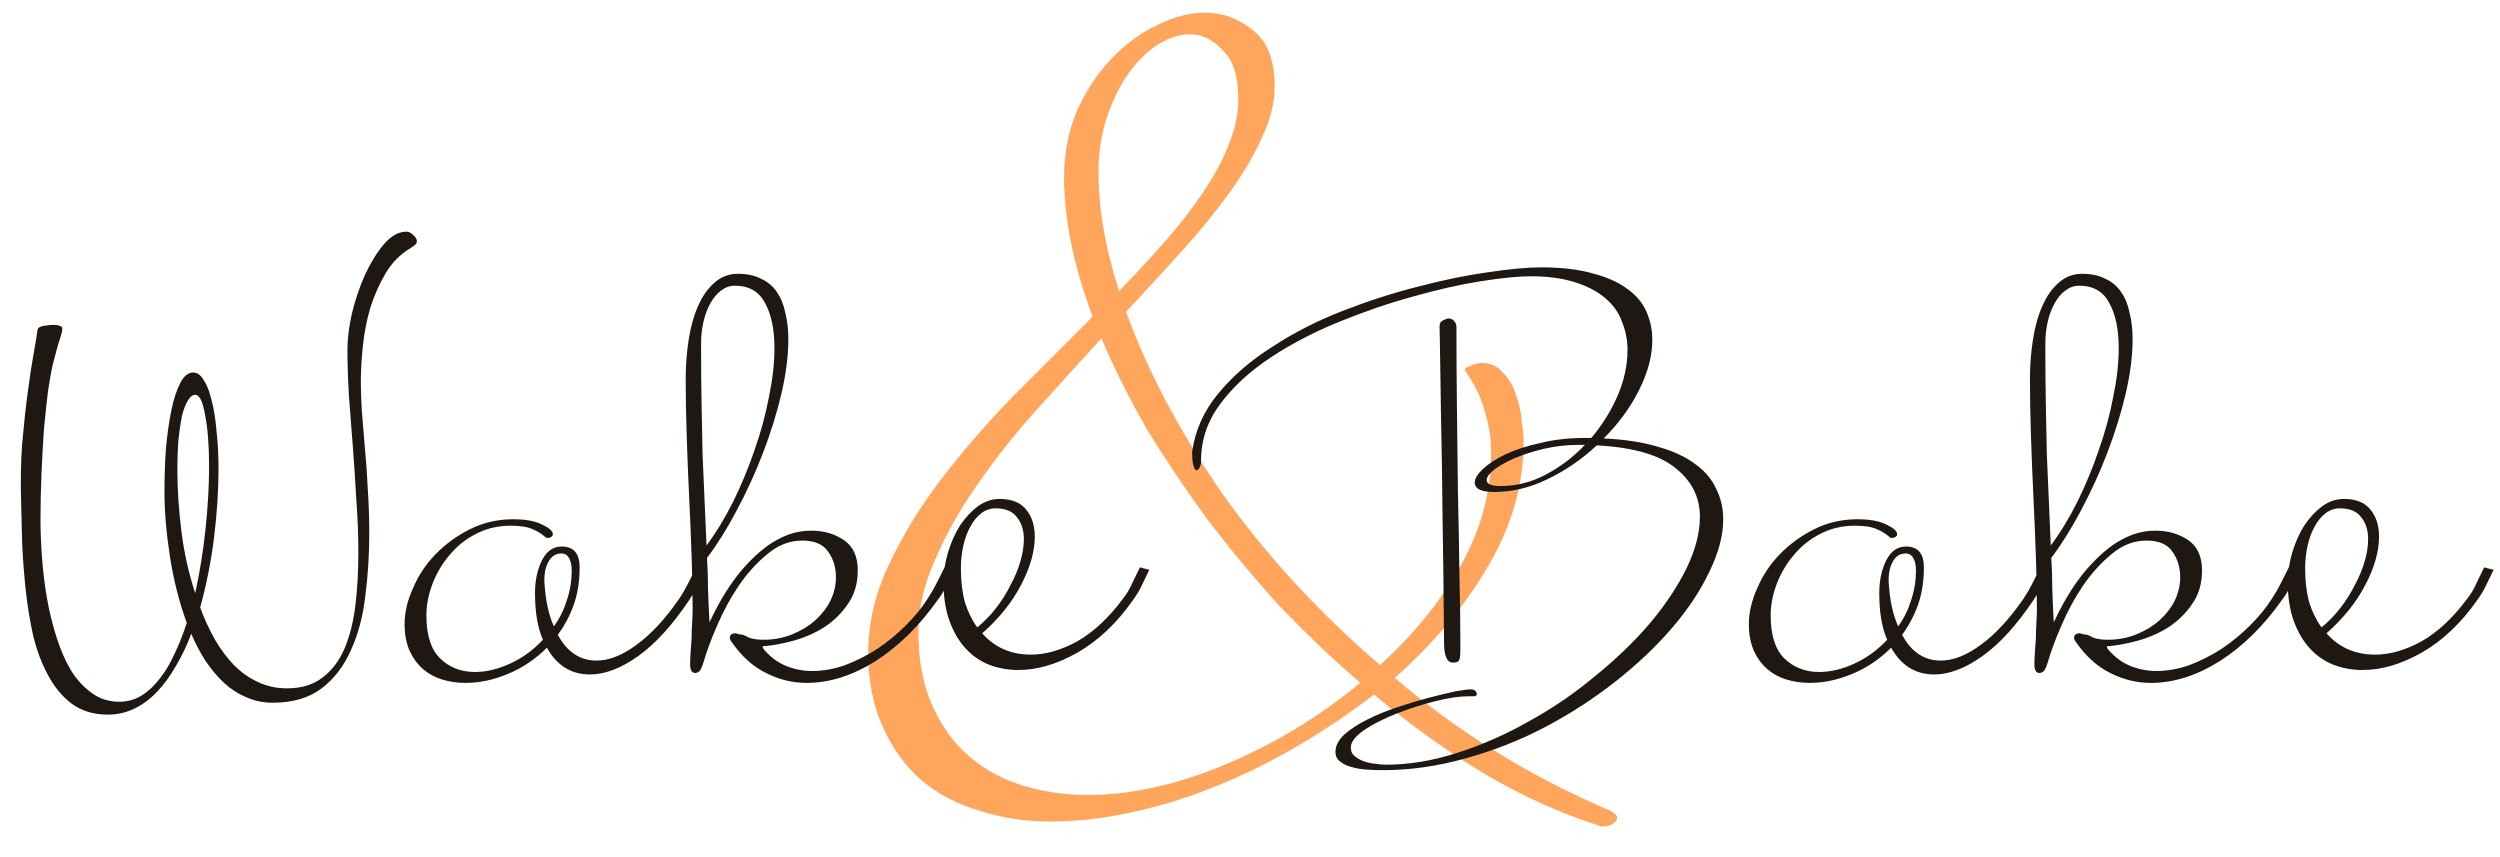<svg width="242" height="83" viewBox="0 0 242 83" fill="none" xmlns="http://www.w3.org/2000/svg">
<path d="M131.676 66.093C128.946 63.743 126.31 61.235 123.77 58.567C121.293 55.837 118.975 53.042 116.816 50.184C114.72 47.327 112.783 44.437 111.005 41.516C109.29 38.531 107.829 35.609 106.623 32.752C104.464 35.101 102.304 37.483 100.145 39.896C98.049 42.246 96.176 44.627 94.525 47.041C92.874 49.391 91.54 51.772 90.524 54.185C89.444 56.535 88.904 58.885 88.904 61.235C88.904 64.029 89.381 66.442 90.333 68.474C91.222 70.443 92.429 72.063 93.953 73.333C95.477 74.603 97.224 75.524 99.192 76.095C101.161 76.667 103.193 76.953 105.289 76.953C109.481 76.953 113.926 75.968 118.626 73.999C123.325 72.031 127.675 69.395 131.676 66.093ZM119.864 9.603C119.864 7.381 119.356 5.793 118.34 4.84C117.387 3.824 116.339 3.316 115.196 3.316C114.244 3.316 113.227 3.634 112.148 4.269C111.132 4.904 110.179 5.825 109.29 7.031C108.464 8.174 107.766 9.572 107.194 11.223C106.623 12.874 106.337 14.684 106.337 16.653C106.337 20.273 107.004 24.115 108.337 28.179C109.925 26.528 111.418 24.909 112.815 23.321C114.212 21.733 115.418 20.177 116.435 18.653C117.514 17.065 118.34 15.541 118.911 14.081C119.546 12.556 119.864 11.064 119.864 9.603ZM156.539 79.144C156.539 79.334 156.412 79.525 156.158 79.715C155.904 79.906 155.523 80.001 155.015 80.001C151.205 78.794 147.458 77.111 143.774 74.952C140.091 72.729 136.503 70.157 133.01 67.236C130.597 69.078 128.088 70.761 125.484 72.285C122.881 73.809 120.213 75.111 117.482 76.191C114.815 77.27 112.116 78.096 109.385 78.667C106.718 79.239 104.146 79.525 101.669 79.525C99.256 79.525 96.97 79.175 94.81 78.477C92.651 77.842 90.778 76.857 89.19 75.524C87.602 74.126 86.364 72.412 85.475 70.38C84.522 68.347 84.046 65.966 84.046 63.235C84.046 60.314 84.713 57.456 86.046 54.662C87.38 51.804 89.095 49.01 91.191 46.279C93.286 43.548 95.604 40.881 98.145 38.277C100.748 35.673 103.289 33.133 105.765 30.656C103.924 25.702 103.003 21.225 103.003 17.224C103.003 14.874 103.416 12.715 104.241 10.746C105.13 8.778 106.242 7.095 107.575 5.698C108.909 4.3 110.37 3.221 111.957 2.459C113.609 1.633 115.164 1.22 116.625 1.22C118.34 1.22 119.896 1.792 121.293 2.935C122.69 4.015 123.389 5.825 123.389 8.365C123.389 9.953 122.976 11.604 122.15 13.319C121.388 15.033 120.34 16.811 119.007 18.653C117.736 20.431 116.212 22.305 114.434 24.273C112.719 26.179 110.909 28.147 109.004 30.18C111.1 35.959 114.212 41.833 118.34 47.803C122.531 53.709 127.612 59.234 133.582 64.378C136.82 61.457 139.424 58.25 141.393 54.757C143.362 51.264 144.346 47.612 144.346 43.802C144.346 42.532 144.155 41.262 143.774 39.992C143.457 38.658 142.79 37.261 141.774 35.8C141.774 35.673 141.964 35.546 142.346 35.419C142.727 35.228 143.076 35.133 143.393 35.133C144.282 35.133 144.981 35.451 145.489 36.086C146.061 36.657 146.473 37.356 146.728 38.181C147.045 39.007 147.236 39.864 147.299 40.754C147.426 41.579 147.49 42.246 147.49 42.754C147.49 46.946 146.315 51.01 143.965 54.947C141.679 58.821 138.694 62.378 135.01 65.617C141.171 70.888 148.125 75.174 155.873 78.477C156.317 78.731 156.539 78.953 156.539 79.144Z" fill="#FFA55C"/>
<path d="M20.24 45.128C20.24 43.144 20.112 41.496 19.856 40.184C19.632 38.872 19.312 38.216 18.896 38.216C18.64 38.216 18.4 38.408 18.176 38.792C17.952 39.144 17.76 39.656 17.6 40.328C17.472 40.968 17.36 41.736 17.264 42.632C17.2 43.496 17.168 44.44 17.168 45.464C17.168 47.288 17.296 49.256 17.552 51.368C17.808 53.448 18.256 55.464 18.896 57.416C19.344 55.368 19.68 53.272 19.904 51.128C20.128 48.952 20.24 46.952 20.24 45.128ZM40.352 23.336C40.352 23.496 40.288 23.624 40.16 23.72C40.032 23.816 39.872 23.928 39.68 24.056C38.72 24.632 37.936 25.432 37.328 26.456C36.72 27.48 36.224 28.6 35.84 29.816C35.488 31.032 35.248 32.28 35.12 33.56C34.992 34.808 34.928 35.96 34.928 37.016C34.928 37.752 34.96 38.664 35.024 39.752C35.12 40.808 35.216 41.976 35.312 43.256C35.44 44.536 35.536 45.896 35.6 47.336C35.696 48.744 35.744 50.184 35.744 51.656C35.744 53.736 35.616 55.752 35.36 57.704C35.136 59.656 34.672 61.4 33.968 62.936C33.296 64.472 32.352 65.704 31.136 66.632C29.92 67.56 28.336 68.024 26.384 68.024C25.488 68.024 24.64 67.848 23.84 67.496C23.072 67.176 22.352 66.712 21.68 66.104C21.04 65.496 20.448 64.792 19.904 63.992C19.392 63.192 18.928 62.312 18.512 61.352C18.096 62.472 17.6 63.512 17.024 64.472C16.48 65.432 15.872 66.264 15.2 66.968C14.528 67.672 13.792 68.216 12.992 68.6C12.192 68.984 11.344 69.176 10.448 69.176C9.072 69.176 7.904 68.824 6.944 68.12C6.016 67.416 5.248 66.488 4.64 65.336C4.032 64.216 3.552 62.936 3.2 61.496C2.88 60.024 2.64 58.536 2.48 57.032C2.32 55.496 2.208 54.008 2.144 52.568C2.112 51.096 2.08 49.8 2.048 48.68C1.984 46.664 2.016 44.76 2.144 42.968C2.304 41.144 2.48 39.512 2.672 38.072C2.864 36.6 3.056 35.336 3.248 34.28C3.44 33.224 3.568 32.44 3.632 31.928C3.664 31.736 3.856 31.608 4.208 31.544C4.592 31.48 4.928 31.448 5.216 31.448C5.44 31.448 5.632 31.48 5.792 31.544C5.952 31.576 6.032 31.672 6.032 31.832C6.032 32.024 5.952 32.36 5.792 32.84C5.632 33.288 5.392 34.152 5.072 35.432C4.944 36.008 4.8 36.84 4.64 37.928C4.512 38.984 4.384 40.184 4.256 41.528C4.16 42.872 4.08 44.312 4.016 45.848C3.952 47.352 3.92 48.824 3.92 50.264C3.92 51.384 3.968 52.616 4.064 53.96C4.16 55.272 4.32 56.584 4.544 57.896C4.768 59.176 5.072 60.424 5.456 61.64C5.84 62.856 6.304 63.928 6.848 64.856C7.424 65.784 8.096 66.52 8.864 67.064C9.632 67.64 10.528 67.928 11.552 67.928C12.32 67.928 13.024 67.736 13.664 67.352C14.304 66.968 14.896 66.424 15.44 65.72C15.984 65.048 16.464 64.248 16.88 63.32C17.328 62.392 17.728 61.384 18.08 60.296C17.344 58.28 16.8 56.136 16.448 53.864C16.096 51.592 15.92 49.496 15.92 47.576C15.92 46.168 15.968 44.776 16.064 43.4C16.192 42.024 16.368 40.792 16.592 39.704C16.816 38.616 17.104 37.736 17.456 37.064C17.808 36.392 18.224 36.056 18.704 36.056C19.088 36.056 19.424 36.296 19.712 36.776C20.032 37.256 20.288 37.912 20.48 38.744C20.704 39.576 20.864 40.568 20.96 41.72C21.088 42.84 21.152 44.056 21.152 45.368C21.152 47.48 21.008 49.704 20.72 52.04C20.432 54.344 19.984 56.6 19.376 58.808C19.792 59.928 20.272 60.968 20.816 61.928C21.36 62.856 21.968 63.672 22.64 64.376C23.344 65.08 24.112 65.624 24.944 66.008C25.808 66.424 26.752 66.632 27.776 66.632C29.184 66.632 30.336 66.28 31.232 65.576C32.128 64.904 32.832 63.976 33.344 62.792C33.856 61.576 34.208 60.184 34.4 58.616C34.592 57.016 34.688 55.304 34.688 53.48C34.688 51.848 34.624 50.168 34.496 48.44C34.4 46.712 34.288 45 34.16 43.304C34.032 41.576 33.904 39.912 33.776 38.312C33.68 36.68 33.632 35.176 33.632 33.8C33.632 32.808 33.776 31.656 34.064 30.344C34.384 29.032 34.8 27.8 35.312 26.648C35.856 25.464 36.464 24.472 37.136 23.672C37.84 22.84 38.576 22.424 39.344 22.424C39.568 22.424 39.792 22.536 40.016 22.76C40.24 22.952 40.352 23.144 40.352 23.336ZM55.34 55.208C55.34 54.728 55.26 54.344 55.1 54.056C54.94 53.736 54.684 53.576 54.332 53.576C53.788 53.576 53.372 53.848 53.084 54.392C52.796 54.904 52.668 55.56 52.7 56.36C52.796 58.056 53.1 59.48 53.612 60.632C54.156 59.896 54.572 59.064 54.86 58.136C55.18 57.208 55.34 56.232 55.34 55.208ZM68.3 55.16C68.076 55.64 67.836 56.136 67.58 56.648C67.324 57.128 67.036 57.608 66.716 58.088C65.084 60.52 63.436 62.328 61.772 63.512C60.108 64.696 58.556 65.288 57.116 65.288C55.292 65.288 53.9 64.424 52.94 62.696C51.82 63.816 50.556 64.664 49.148 65.24C47.772 65.816 46.412 66.104 45.068 66.104C44.268 66.104 43.5 65.992 42.764 65.768C42.06 65.544 41.452 65.208 40.94 64.76C40.396 64.28 39.964 63.688 39.644 62.984C39.324 62.248 39.164 61.4 39.164 60.44C39.164 59.288 39.436 58.12 39.98 56.936C40.492 55.72 41.212 54.632 42.14 53.672C43.1 52.68 44.22 51.864 45.5 51.224C46.78 50.584 48.172 50.264 49.676 50.264C50.892 50.264 51.836 50.44 52.508 50.792C53.18 51.112 53.516 51.416 53.516 51.704C53.516 51.832 53.452 51.928 53.324 51.992C53.196 52.056 53.084 52.088 52.988 52.088C52.956 52.056 52.924 52.04 52.892 52.04H52.844C52.46 51.688 52.028 51.416 51.548 51.224C51.068 51 50.364 50.888 49.436 50.888C48.188 50.888 47.052 51.16 46.028 51.704C45.036 52.216 44.188 52.904 43.484 53.768C42.78 54.6 42.236 55.528 41.852 56.552C41.468 57.576 41.276 58.584 41.276 59.576C41.276 61.496 41.724 62.888 42.62 63.752C43.516 64.616 44.636 65.048 45.98 65.048C47.068 65.048 48.204 64.776 49.388 64.232C50.572 63.688 51.628 62.92 52.556 61.928C52.044 60.776 51.788 59.272 51.788 57.416C51.788 56.2 52.012 55.144 52.46 54.248C52.908 53.352 53.548 52.904 54.38 52.904C55.532 52.904 56.108 53.576 56.108 54.92C56.108 56.264 55.916 57.48 55.532 58.568C55.148 59.624 54.636 60.584 53.996 61.448C54.892 63.112 56.14 63.944 57.74 63.944C58.956 63.944 60.252 63.432 61.628 62.408C63.036 61.384 64.412 59.896 65.756 57.944C66.076 57.464 66.364 56.968 66.62 56.456C66.876 55.944 67.132 55.432 67.388 54.92L68.3 55.16ZM74.967 33.704C74.967 31.88 74.663 30.424 74.055 29.336C73.479 28.216 72.503 27.656 71.127 27.656C70.647 27.656 70.199 27.816 69.783 28.136C69.399 28.424 69.063 28.824 68.775 29.336C68.487 29.848 68.263 30.44 68.103 31.112C67.943 31.784 67.863 32.504 67.863 33.272C67.863 35.384 67.879 37.304 67.911 39.032C67.943 40.76 67.975 42.392 68.007 43.928C68.071 45.464 68.135 46.952 68.199 48.392C68.263 49.832 68.327 51.304 68.391 52.808C69.319 51.56 70.183 50.136 70.983 48.536C71.783 46.904 72.471 45.24 73.047 43.544C73.655 41.816 74.119 40.104 74.439 38.408C74.791 36.712 74.967 35.144 74.967 33.704ZM92.343 55.16C92.119 55.64 91.879 56.136 91.623 56.648C91.399 57.16 91.111 57.64 90.759 58.088C88.999 60.584 86.999 62.552 84.759 63.992C82.519 65.4 80.295 66.104 78.087 66.104C76.711 66.104 75.399 65.784 74.151 65.144C72.903 64.536 71.799 63.544 70.839 62.168C70.711 62.008 70.647 61.864 70.647 61.736C70.647 61.448 70.839 61.304 71.223 61.304C71.255 61.304 71.367 61.336 71.559 61.4C71.815 61.4 72.103 61.496 72.423 61.688C72.775 61.848 73.271 61.928 73.911 61.928C74.903 61.928 75.831 61.752 76.695 61.4C77.559 61.048 78.295 60.6 78.903 60.056C79.543 59.48 80.039 58.84 80.391 58.136C80.743 57.4 80.919 56.648 80.919 55.88C80.919 54.92 80.663 54.088 80.151 53.384C79.671 52.68 78.839 52.328 77.655 52.328C76.439 52.328 75.319 52.76 74.295 53.624C73.271 54.456 72.343 55.48 71.511 56.696C70.711 57.88 70.023 59.144 69.447 60.488C68.871 61.8 68.439 62.952 68.151 63.944C67.991 64.488 67.847 64.824 67.719 64.952C67.591 65.08 67.447 65.144 67.287 65.144C66.935 65.144 66.775 64.808 66.807 64.136C66.807 63.848 66.823 63.496 66.855 63.08C66.887 62.664 66.919 62.216 66.951 61.736C66.951 61.256 66.967 60.776 66.999 60.296C67.031 59.784 67.047 59.32 67.047 58.904C67.047 57.464 67.015 55.816 66.951 53.96C66.887 52.072 66.807 50.136 66.711 48.152C66.615 46.136 66.535 44.136 66.471 42.152C66.407 40.168 66.375 38.344 66.375 36.68C66.375 35.368 66.471 34.104 66.663 32.888C66.855 31.64 67.159 30.552 67.575 29.624C67.991 28.664 68.519 27.912 69.159 27.368C69.799 26.792 70.551 26.504 71.415 26.504C72.311 26.504 73.063 26.664 73.671 26.984C74.311 27.272 74.823 27.704 75.207 28.28C75.591 28.824 75.863 29.496 76.023 30.296C76.215 31.064 76.311 31.912 76.311 32.84C76.311 34.44 76.087 36.2 75.639 38.12C75.191 40.008 74.599 41.912 73.863 43.832C73.127 45.752 72.279 47.608 71.319 49.4C70.391 51.16 69.431 52.696 68.439 54.008C68.503 54.968 68.535 55.96 68.535 56.984C68.567 58.008 68.615 59.096 68.679 60.248C69.479 58.52 70.359 57.032 71.319 55.784C71.735 55.24 72.199 54.712 72.711 54.2C73.255 53.656 73.815 53.176 74.391 52.76C74.999 52.344 75.639 52.008 76.311 51.752C77.015 51.496 77.751 51.368 78.519 51.368C79.735 51.368 80.791 51.672 81.687 52.28C82.583 52.888 83.031 53.864 83.031 55.208C83.031 56.488 82.711 57.576 82.071 58.472C81.463 59.368 80.695 60.12 79.767 60.728C78.839 61.304 77.847 61.736 76.791 62.024C75.735 62.312 74.775 62.488 73.911 62.552C73.847 62.552 73.815 62.568 73.815 62.6C73.815 62.664 73.863 62.76 73.959 62.888C74.599 63.624 75.319 64.152 76.119 64.472C76.919 64.792 77.751 64.952 78.615 64.952C79.671 64.952 80.743 64.76 81.831 64.376C82.919 63.96 83.959 63.432 84.951 62.792C85.943 62.12 86.855 61.368 87.687 60.536C88.551 59.672 89.255 58.808 89.799 57.944C90.119 57.464 90.407 56.968 90.663 56.456C90.919 55.944 91.175 55.432 91.431 54.92L92.343 55.16ZM99.11 52.184C99.11 51.32 98.886 50.616 98.438 50.072C98.022 49.496 97.334 49.208 96.374 49.208C95.862 49.208 95.398 49.368 94.982 49.688C94.566 50.008 94.214 50.44 93.926 50.984C93.638 51.496 93.414 52.104 93.254 52.808C93.094 53.512 93.014 54.248 93.014 55.016C93.014 56.232 93.142 57.32 93.398 58.28C93.686 59.208 94.086 60.024 94.598 60.728C95.27 60.184 95.878 59.56 96.422 58.856C96.966 58.152 97.43 57.416 97.814 56.648C98.23 55.88 98.55 55.112 98.774 54.344C98.998 53.576 99.11 52.856 99.11 52.184ZM111.254 55.16C111.03 55.64 110.79 56.136 110.534 56.648C110.31 57.128 110.022 57.608 109.67 58.088C108.102 60.328 106.31 62.024 104.294 63.176C102.31 64.296 100.406 64.856 98.582 64.856C97.558 64.856 96.598 64.68 95.702 64.328C94.838 63.976 94.086 63.448 93.446 62.744C92.806 62.04 92.294 61.16 91.91 60.104C91.526 59.048 91.334 57.8 91.334 56.36C91.334 55.4 91.478 54.44 91.766 53.48C92.054 52.52 92.438 51.656 92.918 50.888C93.43 50.12 94.006 49.496 94.646 49.016C95.318 48.536 96.022 48.296 96.758 48.296C97.942 48.296 98.806 48.648 99.35 49.352C99.894 50.024 100.166 50.888 100.166 51.944C100.166 53.384 99.718 54.952 98.822 56.648C97.958 58.312 96.71 59.864 95.078 61.304C96.294 62.68 97.862 63.368 99.782 63.368C101.222 63.368 102.726 62.936 104.294 62.072C105.862 61.176 107.334 59.8 108.71 57.944C109.062 57.496 109.35 57.016 109.574 56.504C109.83 55.96 110.086 55.432 110.342 54.92L111.254 55.16ZM152.839 43.064C151.655 43.064 150.519 43.192 149.431 43.448C148.375 43.704 147.431 44.008 146.599 44.36C145.799 44.712 145.143 45.08 144.631 45.464C144.151 45.848 143.911 46.184 143.911 46.472C143.911 46.856 144.359 47.048 145.255 47.048C146.791 47.048 148.247 46.68 149.623 45.944C151.031 45.208 152.295 44.248 153.415 43.064H152.839ZM166.807 50.264C166.807 51.832 166.359 53.528 165.463 55.352C164.599 57.176 163.399 58.984 161.863 60.776C160.327 62.568 158.503 64.296 156.391 65.96C154.279 67.624 152.007 69.096 149.575 70.376C147.143 71.656 144.583 72.664 141.895 73.4C139.207 74.168 136.519 74.552 133.831 74.552C133.383 74.552 132.887 74.536 132.343 74.504C131.831 74.472 131.351 74.392 130.903 74.264C130.455 74.168 130.071 73.992 129.751 73.736C129.431 73.512 129.271 73.192 129.271 72.776C129.271 72.2 129.559 71.64 130.135 71.096C130.711 70.584 131.447 70.104 132.343 69.656C133.239 69.208 134.215 68.808 135.271 68.456C136.327 68.104 137.335 67.8 138.295 67.544C139.287 67.288 140.151 67.08 140.887 66.92C141.623 66.792 142.119 66.728 142.375 66.728C142.567 66.728 142.711 66.776 142.807 66.872C142.903 66.968 142.951 67.064 142.951 67.16C142.951 67.32 142.871 67.4 142.711 67.4H142.087C141.255 67.4 140.199 67.56 138.919 67.88C137.639 68.2 136.391 68.6 135.175 69.08C133.959 69.56 132.919 70.088 132.055 70.664C131.191 71.272 130.759 71.832 130.759 72.344C130.759 72.696 130.871 72.968 131.095 73.16C131.351 73.384 131.655 73.56 132.007 73.688C132.359 73.816 132.727 73.896 133.111 73.928C133.495 73.992 133.831 74.024 134.119 74.024C136.391 74.024 138.711 73.64 141.079 72.872C143.479 72.104 145.799 71.08 148.039 69.8C150.311 68.552 152.439 67.096 154.423 65.432C156.439 63.8 158.199 62.104 159.703 60.344C161.207 58.552 162.391 56.776 163.255 55.016C164.119 53.224 164.551 51.56 164.551 50.024C164.551 48.136 163.767 46.568 162.199 45.32C160.663 44.04 158.119 43.304 154.567 43.112C153.127 44.456 151.543 45.544 149.815 46.376C148.119 47.208 146.391 47.624 144.631 47.624C143.383 47.624 142.759 47.32 142.759 46.712C142.759 46.328 143.015 45.896 143.527 45.416C144.071 44.904 144.807 44.424 145.735 43.976C146.695 43.528 147.831 43.16 149.143 42.872C150.455 42.552 151.895 42.392 153.463 42.392H154.039C155.095 41.144 155.943 39.784 156.583 38.312C157.223 36.808 157.543 35.336 157.543 33.896C157.543 32.936 157.367 32.024 157.015 31.16C156.695 30.264 156.151 29.496 155.383 28.856C154.647 28.216 153.671 27.704 152.455 27.32C151.271 26.936 149.831 26.744 148.135 26.744C146.983 26.744 145.383 26.904 143.335 27.224C141.319 27.544 139.127 28.04 136.759 28.712C134.423 29.352 132.039 30.168 129.607 31.16C127.175 32.152 124.967 33.304 122.983 34.616C120.999 35.928 119.383 37.416 118.135 39.08C116.887 40.744 116.263 42.584 116.263 44.6C116.263 44.856 116.215 45.08 116.119 45.272C116.023 45.432 115.927 45.512 115.831 45.512C115.703 45.512 115.607 45.384 115.543 45.128C115.447 44.84 115.399 44.376 115.399 43.736C115.687 41.656 116.535 39.768 117.943 38.072C119.351 36.376 121.095 34.872 123.175 33.56C125.223 32.216 127.479 31.064 129.943 30.104C132.407 29.144 134.839 28.36 137.239 27.752C139.671 27.112 141.927 26.648 144.007 26.36C146.119 26.04 147.847 25.88 149.191 25.88C151.143 25.88 152.791 26.072 154.135 26.456C155.511 26.808 156.631 27.304 157.495 27.944C158.359 28.552 158.983 29.288 159.367 30.152C159.751 31.016 159.943 31.928 159.943 32.888C159.943 34.456 159.511 36.088 158.647 37.784C157.815 39.448 156.679 41 155.239 42.44C157.287 42.536 159.047 42.808 160.519 43.256C161.991 43.672 163.191 44.232 164.119 44.936C165.047 45.608 165.719 46.408 166.135 47.336C166.583 48.232 166.807 49.208 166.807 50.264ZM141.367 62.888C141.367 63.336 141.335 63.656 141.271 63.848C141.207 64.04 141.031 64.136 140.743 64.136C140.103 64.2 139.783 63.56 139.783 62.216C139.751 57.8 139.703 53.768 139.639 50.12C139.607 46.472 139.559 43.32 139.495 40.664C139.463 37.976 139.431 35.848 139.399 34.28C139.367 32.712 139.351 31.816 139.351 31.592C139.351 31.336 139.431 31.16 139.591 31.064C139.751 30.968 139.943 30.888 140.167 30.824C140.423 30.824 140.615 30.904 140.743 31.064C140.903 31.224 140.983 31.416 140.983 31.64C140.983 34.2 140.999 36.84 141.031 39.56C141.063 42.248 141.095 44.936 141.127 47.624C141.191 50.312 141.239 52.952 141.271 55.544C141.335 58.136 141.367 60.584 141.367 62.888ZM185.465 55.208C185.465 54.728 185.385 54.344 185.225 54.056C185.065 53.736 184.809 53.576 184.457 53.576C183.913 53.576 183.497 53.848 183.209 54.392C182.921 54.904 182.793 55.56 182.825 56.36C182.921 58.056 183.225 59.48 183.737 60.632C184.281 59.896 184.697 59.064 184.985 58.136C185.305 57.208 185.465 56.232 185.465 55.208ZM198.425 55.16C198.201 55.64 197.961 56.136 197.705 56.648C197.449 57.128 197.161 57.608 196.841 58.088C195.209 60.52 193.561 62.328 191.897 63.512C190.233 64.696 188.681 65.288 187.241 65.288C185.417 65.288 184.025 64.424 183.065 62.696C181.945 63.816 180.681 64.664 179.273 65.24C177.897 65.816 176.537 66.104 175.193 66.104C174.393 66.104 173.625 65.992 172.889 65.768C172.185 65.544 171.577 65.208 171.065 64.76C170.521 64.28 170.089 63.688 169.769 62.984C169.449 62.248 169.289 61.4 169.289 60.44C169.289 59.288 169.561 58.12 170.105 56.936C170.617 55.72 171.337 54.632 172.265 53.672C173.225 52.68 174.345 51.864 175.625 51.224C176.905 50.584 178.297 50.264 179.801 50.264C181.017 50.264 181.961 50.44 182.633 50.792C183.305 51.112 183.641 51.416 183.641 51.704C183.641 51.832 183.577 51.928 183.449 51.992C183.321 52.056 183.209 52.088 183.113 52.088C183.081 52.056 183.049 52.04 183.017 52.04H182.969C182.585 51.688 182.153 51.416 181.673 51.224C181.193 51 180.489 50.888 179.561 50.888C178.313 50.888 177.177 51.16 176.153 51.704C175.161 52.216 174.313 52.904 173.609 53.768C172.905 54.6 172.361 55.528 171.977 56.552C171.593 57.576 171.401 58.584 171.401 59.576C171.401 61.496 171.849 62.888 172.745 63.752C173.641 64.616 174.761 65.048 176.105 65.048C177.193 65.048 178.329 64.776 179.513 64.232C180.697 63.688 181.753 62.92 182.681 61.928C182.169 60.776 181.913 59.272 181.913 57.416C181.913 56.2 182.137 55.144 182.585 54.248C183.033 53.352 183.673 52.904 184.505 52.904C185.657 52.904 186.233 53.576 186.233 54.92C186.233 56.264 186.041 57.48 185.657 58.568C185.273 59.624 184.761 60.584 184.121 61.448C185.017 63.112 186.265 63.944 187.865 63.944C189.081 63.944 190.377 63.432 191.753 62.408C193.161 61.384 194.537 59.896 195.881 57.944C196.201 57.464 196.489 56.968 196.745 56.456C197.001 55.944 197.257 55.432 197.513 54.92L198.425 55.16ZM205.092 33.704C205.092 31.88 204.788 30.424 204.18 29.336C203.604 28.216 202.628 27.656 201.252 27.656C200.772 27.656 200.324 27.816 199.908 28.136C199.524 28.424 199.188 28.824 198.9 29.336C198.612 29.848 198.388 30.44 198.228 31.112C198.068 31.784 197.988 32.504 197.988 33.272C197.988 35.384 198.004 37.304 198.036 39.032C198.068 40.76 198.1 42.392 198.132 43.928C198.196 45.464 198.26 46.952 198.324 48.392C198.388 49.832 198.452 51.304 198.516 52.808C199.444 51.56 200.308 50.136 201.108 48.536C201.908 46.904 202.596 45.24 203.172 43.544C203.78 41.816 204.244 40.104 204.564 38.408C204.916 36.712 205.092 35.144 205.092 33.704ZM222.468 55.16C222.244 55.64 222.004 56.136 221.748 56.648C221.524 57.16 221.236 57.64 220.884 58.088C219.124 60.584 217.124 62.552 214.884 63.992C212.644 65.4 210.42 66.104 208.212 66.104C206.836 66.104 205.524 65.784 204.276 65.144C203.028 64.536 201.924 63.544 200.964 62.168C200.836 62.008 200.772 61.864 200.772 61.736C200.772 61.448 200.964 61.304 201.348 61.304C201.38 61.304 201.492 61.336 201.684 61.4C201.94 61.4 202.228 61.496 202.548 61.688C202.9 61.848 203.396 61.928 204.036 61.928C205.028 61.928 205.956 61.752 206.82 61.4C207.684 61.048 208.42 60.6 209.028 60.056C209.668 59.48 210.164 58.84 210.516 58.136C210.868 57.4 211.044 56.648 211.044 55.88C211.044 54.92 210.788 54.088 210.276 53.384C209.796 52.68 208.964 52.328 207.78 52.328C206.564 52.328 205.444 52.76 204.42 53.624C203.396 54.456 202.468 55.48 201.636 56.696C200.836 57.88 200.148 59.144 199.572 60.488C198.996 61.8 198.564 62.952 198.276 63.944C198.116 64.488 197.972 64.824 197.844 64.952C197.716 65.08 197.572 65.144 197.412 65.144C197.06 65.144 196.9 64.808 196.932 64.136C196.932 63.848 196.948 63.496 196.98 63.08C197.012 62.664 197.044 62.216 197.076 61.736C197.076 61.256 197.092 60.776 197.124 60.296C197.156 59.784 197.172 59.32 197.172 58.904C197.172 57.464 197.14 55.816 197.076 53.96C197.012 52.072 196.932 50.136 196.836 48.152C196.74 46.136 196.66 44.136 196.596 42.152C196.532 40.168 196.5 38.344 196.5 36.68C196.5 35.368 196.596 34.104 196.788 32.888C196.98 31.64 197.284 30.552 197.7 29.624C198.116 28.664 198.644 27.912 199.284 27.368C199.924 26.792 200.676 26.504 201.54 26.504C202.436 26.504 203.188 26.664 203.796 26.984C204.436 27.272 204.948 27.704 205.332 28.28C205.716 28.824 205.988 29.496 206.148 30.296C206.34 31.064 206.436 31.912 206.436 32.84C206.436 34.44 206.212 36.2 205.764 38.12C205.316 40.008 204.724 41.912 203.988 43.832C203.252 45.752 202.404 47.608 201.444 49.4C200.516 51.16 199.556 52.696 198.564 54.008C198.628 54.968 198.66 55.96 198.66 56.984C198.692 58.008 198.74 59.096 198.804 60.248C199.604 58.52 200.484 57.032 201.444 55.784C201.86 55.24 202.324 54.712 202.836 54.2C203.38 53.656 203.94 53.176 204.516 52.76C205.124 52.344 205.764 52.008 206.436 51.752C207.14 51.496 207.876 51.368 208.644 51.368C209.86 51.368 210.916 51.672 211.812 52.28C212.708 52.888 213.156 53.864 213.156 55.208C213.156 56.488 212.836 57.576 212.196 58.472C211.588 59.368 210.82 60.12 209.892 60.728C208.964 61.304 207.972 61.736 206.916 62.024C205.86 62.312 204.9 62.488 204.036 62.552C203.972 62.552 203.94 62.568 203.94 62.6C203.94 62.664 203.988 62.76 204.084 62.888C204.724 63.624 205.444 64.152 206.244 64.472C207.044 64.792 207.876 64.952 208.74 64.952C209.796 64.952 210.868 64.76 211.956 64.376C213.044 63.96 214.084 63.432 215.076 62.792C216.068 62.12 216.98 61.368 217.812 60.536C218.676 59.672 219.38 58.808 219.924 57.944C220.244 57.464 220.532 56.968 220.788 56.456C221.044 55.944 221.3 55.432 221.556 54.92L222.468 55.16ZM229.235 52.184C229.235 51.32 229.011 50.616 228.563 50.072C228.147 49.496 227.459 49.208 226.499 49.208C225.987 49.208 225.523 49.368 225.107 49.688C224.691 50.008 224.339 50.44 224.051 50.984C223.763 51.496 223.539 52.104 223.379 52.808C223.219 53.512 223.139 54.248 223.139 55.016C223.139 56.232 223.267 57.32 223.523 58.28C223.811 59.208 224.211 60.024 224.723 60.728C225.395 60.184 226.003 59.56 226.547 58.856C227.091 58.152 227.555 57.416 227.939 56.648C228.355 55.88 228.675 55.112 228.899 54.344C229.123 53.576 229.235 52.856 229.235 52.184ZM241.379 55.16C241.155 55.64 240.915 56.136 240.659 56.648C240.435 57.128 240.147 57.608 239.795 58.088C238.227 60.328 236.435 62.024 234.419 63.176C232.435 64.296 230.531 64.856 228.707 64.856C227.683 64.856 226.723 64.68 225.827 64.328C224.963 63.976 224.211 63.448 223.571 62.744C222.931 62.04 222.419 61.16 222.035 60.104C221.651 59.048 221.459 57.8 221.459 56.36C221.459 55.4 221.603 54.44 221.891 53.48C222.179 52.52 222.563 51.656 223.043 50.888C223.555 50.12 224.131 49.496 224.771 49.016C225.443 48.536 226.147 48.296 226.883 48.296C228.067 48.296 228.931 48.648 229.475 49.352C230.019 50.024 230.291 50.888 230.291 51.944C230.291 53.384 229.843 54.952 228.947 56.648C228.083 58.312 226.835 59.864 225.203 61.304C226.419 62.68 227.987 63.368 229.907 63.368C231.347 63.368 232.851 62.936 234.419 62.072C235.987 61.176 237.459 59.8 238.835 57.944C239.187 57.496 239.475 57.016 239.699 56.504C239.955 55.96 240.211 55.432 240.467 54.92L241.379 55.16Z" fill="#1F1711"/>
</svg>
